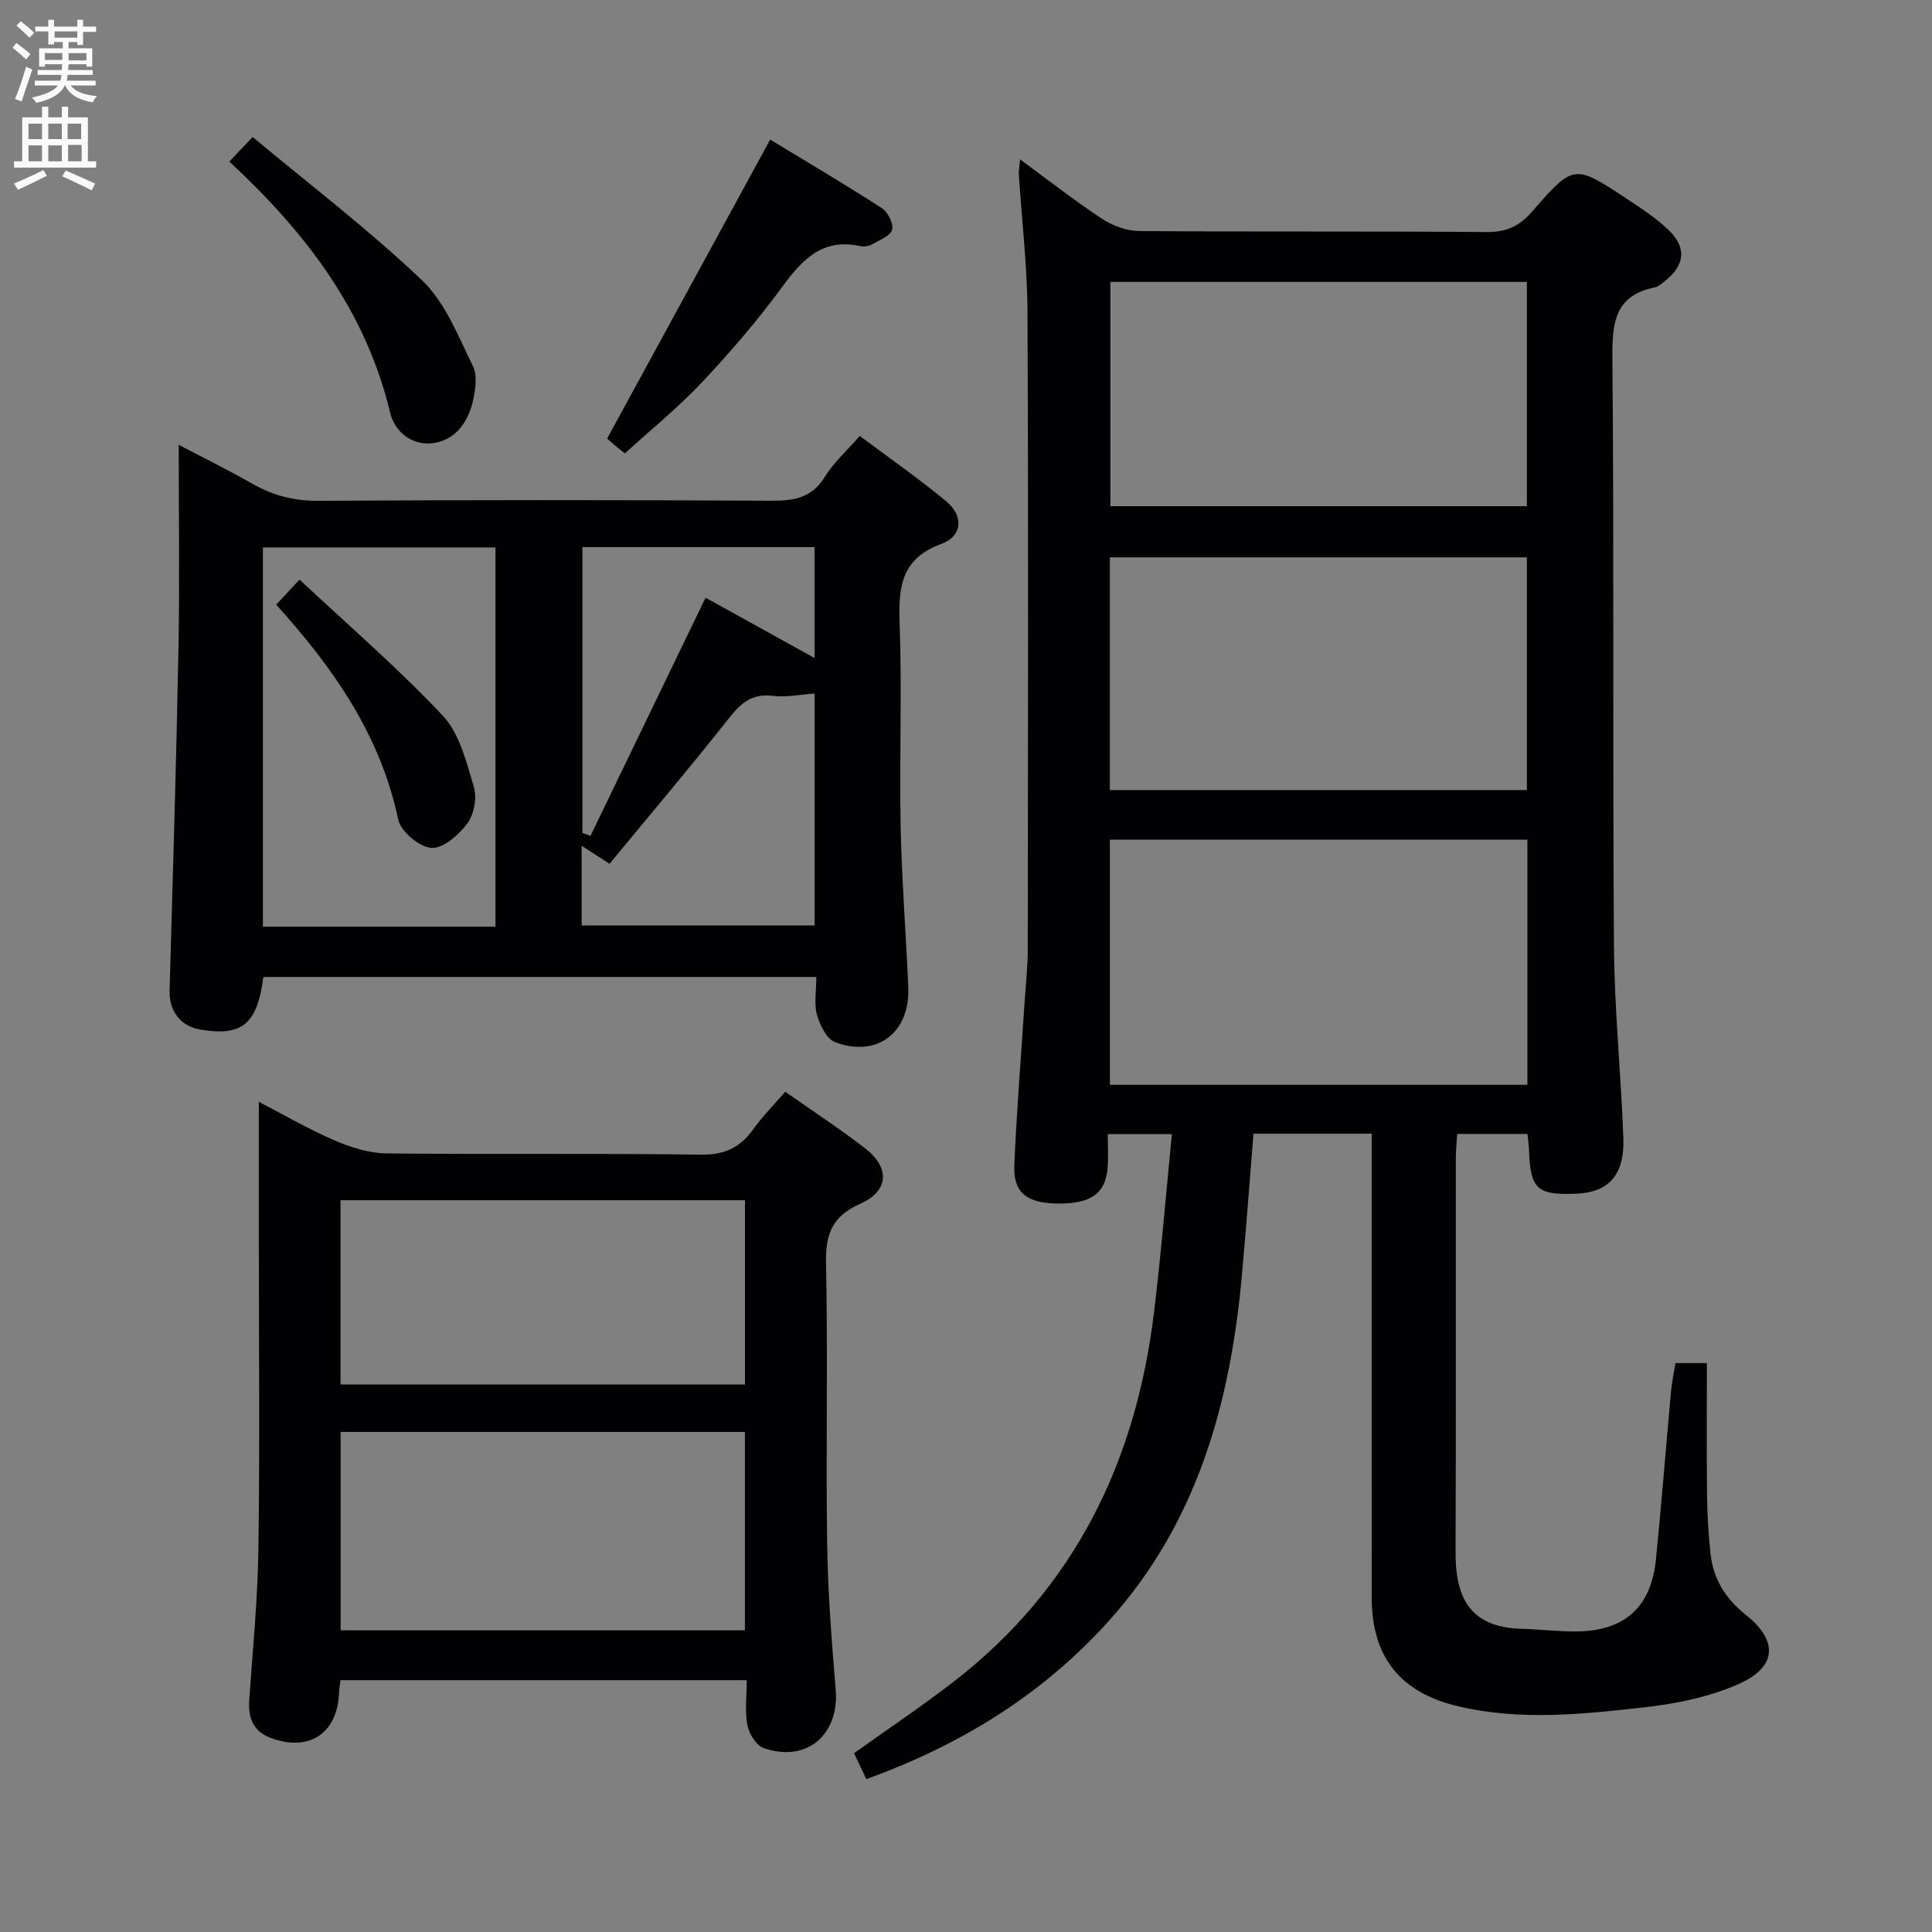 <svg enable-background="new 0 0 400 400" viewBox="0 0 400 400" xmlns="http://www.w3.org/2000/svg"><rect x="0" y="0" width="400" height="400" fill="#808080" stroke="none"/><g fill="#010104"><path d="m179.36 368.35c-.98-2.07-1.75-3.7-2.54-5.37 6.98-4.99 13.98-9.67 20.63-14.81 24.98-19.31 37.68-45.43 41.45-76.26 1.49-12.18 2.47-24.43 3.73-37.11-4.78 0-8.65 0-13.28 0 0 2.43.14 4.71-.03 6.97-.41 5.43-3.61 7.58-10.77 7.4-6.05-.15-8.79-2.35-8.55-7.9.5-11.45 1.42-22.89 2.17-34.33.23-3.48.62-6.97.62-10.45.04-43.99.14-87.98-.06-131.97-.04-9.46-1.18-18.91-1.79-28.36-.05-.77.12-1.55.26-3.15 6 4.39 11.32 8.57 16.95 12.28 2.19 1.44 5.08 2.52 7.66 2.54 23.99.19 47.99.01 71.98.21 4.06.03 6.75-1.17 9.38-4.19 8.63-9.92 8.76-9.87 19.55-2.76 3.05 2.01 6.15 4.05 8.77 6.56 3.79 3.65 3.34 7.3-.8 10.54-.65.51-1.34 1.16-2.1 1.31-8.37 1.72-8.82 7.43-8.76 14.73.36 40.49.04 80.98.32 121.47.09 13.29 1.45 26.57 1.95 39.86.29 7.71-3.04 11.34-9.86 11.59-8.07.3-9.4-.97-9.68-9.14-.03-.97-.19-1.94-.32-3.24-4.76 0-9.34 0-14.55 0-.09 1.7-.28 3.45-.28 5.2-.02 27.16.05 54.32-.05 81.48-.03 8.88 2.66 15.45 13.56 15.77 3.82.11 7.63.58 11.45.55 10.01-.08 15.48-5.01 16.48-14.97 1.16-11.57 2.06-23.17 3.12-34.75.18-1.94.6-3.85.92-5.84h6.5c0 9.16-.07 18.12.03 27.07.05 4.15.28 8.31.73 12.44.57 5.2 3.09 9.27 7.27 12.59 6.79 5.39 6.52 10.82-1.48 14.36-6.07 2.69-12.95 4.08-19.6 4.83-12.85 1.43-25.8 2.82-38.67-.29-11.78-2.84-17.66-10.16-17.67-22.41-.02-30.16-.01-60.32-.01-90.48 0-1.79 0-3.58 0-5.6-8.42 0-16.34 0-24.47 0-.83 10.18-1.55 20.08-2.46 29.96-2.43 26.16-9.3 50.61-27.35 70.76-13.76 15.35-30.68 25.78-50.35 32.91zm136.87-194.51c-29.1 0-57.76 0-86.44 0v50.76h86.44c0-16.93 0-33.65 0-50.76zm-86.45-10.27h86.34c0-16.26 0-32.26 0-48.18-29.05 0-57.62 0-86.34 0zm86.34-58.77c0-15.81 0-31.15 0-46.43-29.04 0-57.6 0-86.23 0v46.43z"/><path d="m169.01 202.27c-38.67 0-76.59 0-114.48 0-1.27 9.75-4.38 12.32-12.92 10.92-4.22-.69-6.61-3.83-6.5-8.05.67-23.62 1.39-47.24 1.84-70.87.26-13.92.05-27.85.05-42.17 4.75 2.49 10.01 5.07 15.1 7.97 4.29 2.45 8.64 3.65 13.7 3.62 31.33-.2 62.66-.18 93.99-.02 4.66.02 8.32-.62 10.99-4.95 1.8-2.92 4.47-5.31 7.22-8.46 6.09 4.56 12.22 8.8 17.93 13.55 3.62 3.01 3.35 7.2-1.02 8.79-8.34 3.06-8.92 8.92-8.65 16.45.5 13.98-.07 28 .21 41.99.22 11.13 1.11 22.25 1.58 33.38.39 9.34-6.44 14.62-15.14 11.36-1.77-.66-3.17-3.56-3.77-5.7-.63-2.3-.13-4.92-.13-7.81zm-66.43-10.41c0-26.14 0-52.28 0-78.52-16.13 0-32.15 0-48.15 0v78.52zm17.85-.26h48.23c0-16.33 0-32.25 0-48.01-3.06.21-5.91.82-8.64.48-4.23-.53-6.54 1.4-9.02 4.53-8.09 10.25-16.53 20.21-24.8 30.24-2.63-1.7-4.05-2.61-5.78-3.73.01 5.84.01 11.09.01 16.49zm25.65-67.85c7.24 4.01 14.73 8.15 22.57 12.49 0-8.04 0-15.42 0-22.96-16.18 0-32.06 0-48.07 0v59.16c.56.21 1.11.42 1.67.62 7.88-16.32 15.77-32.64 23.83-49.31z"/><path d="m162.57 226.03c5.63 3.96 11.2 7.6 16.46 11.65 5.27 4.05 5.06 8.88-.92 11.54-5.77 2.57-7.22 6.21-7.09 12.25.41 19.32-.05 38.65.23 57.97.14 10.12.93 20.25 1.77 30.35.78 9.36-5.98 15.21-14.89 12.14-1.53-.53-3.04-2.94-3.38-4.71-.56-2.87-.15-5.93-.15-9.36-28.23 0-56.08 0-84.1 0-.12.98-.28 1.78-.31 2.58-.3 8.38-6.1 12.31-14.04 9.42-3.67-1.33-4.82-4.15-4.55-7.93.74-10.44 1.76-20.88 1.9-31.34.3-21.15.09-42.32.09-63.48 0-9.47 0-18.93 0-28.99 4.99 2.58 10.18 5.61 15.65 7.98 3.38 1.46 7.18 2.66 10.81 2.7 21.66.25 43.32-.06 64.97.26 4.91.07 8.14-1.39 10.88-5.2 1.93-2.67 4.28-5.05 6.67-7.83zm-8.34 70.44c-28.06 0-55.76 0-83.71 0v41.07h83.71c0-13.83 0-27.37 0-41.07zm.01-47.98c-28.07 0-55.8 0-83.74 0v38.16h83.74c0-12.86 0-25.43 0-38.16z"/><path d="m129.36 93.88c-1.15-.94-1.8-1.46-2.43-1.99-.63-.54-1.24-1.09-1.23-1.09 11.22-20.57 22.3-40.89 33.76-61.9 7.17 4.35 15.23 9.11 23.09 14.17 1.26.81 2.51 3.26 2.15 4.49-.38 1.31-2.61 2.16-4.15 3.02-.67.38-1.66.55-2.42.38-7.79-1.71-12 2.71-16.17 8.42-5.09 6.96-10.77 13.54-16.68 19.83-4.87 5.18-10.46 9.69-15.92 14.67z"/><path d="m47.48 33.45c1.49-1.57 2.72-2.85 4.83-5.08 11.87 9.9 24.07 19.18 35.1 29.7 4.8 4.57 7.45 11.54 10.5 17.71.98 1.99.53 4.99-.03 7.36-1.05 4.49-3.81 8.2-8.57 8.64-4.15.38-7.6-2.4-8.55-6.38-5.03-21.09-17.55-37.36-33.28-51.95z"/><path d="m57.18 125.19c1.54-1.66 2.75-2.96 4.83-5.19 10.12 9.47 20.42 18.33 29.67 28.18 3.47 3.7 4.88 9.58 6.42 14.71.67 2.25.07 5.66-1.31 7.54-1.76 2.38-5 5.27-7.43 5.12-2.5-.15-6.38-3.37-6.9-5.83-3.67-17.39-13.27-31.26-25.28-44.53z"/></g><path d="m2.6 9.9.8-1c.9.7 1.9 1.4 2.9 2.3l-.9 1.1c-1.1-1-2-1.8-2.8-2.4zm.5 10.6c.9-2.1 1.6-4.3 2.3-6.7.4.2.8.4 1.3.6-.7 2.1-1.5 4.3-2.2 6.6zm.3-15.2.9-.9c1 .8 2 1.6 2.8 2.4l-1 1c-.9-.9-1.8-1.7-2.7-2.5zm12.6-1.2h1.2v1.4h2.7v1.1h-2.7v2.7h-1.2v-.6h-1.8v1.3h4.9v3.8h-1.2v-.5h-3.7c0 .4-.1.9-.1 1.2h5.1v1h-5.2c0 .5-.1.9-.2 1.2h6v1h-5.2c1.1 1.3 2.9 2 5.5 2.2-.4.4-.7.8-.9 1.3-2.9-.5-4.8-1.6-5.7-3.5h-.1c-.8 1.7-2.7 2.9-5.9 3.6-.2-.4-.6-.8-.9-1.1 2.8-.6 4.6-1.4 5.4-2.5h-4.8v-1h5.3c.1-.3.2-.7.2-1.2h-4.9v-1h5c0-.4 0-.8.1-1.2h-3.6v.5h-1.2v-3.8h4.9v-1.3h-1.8v.5h-1.2v-2.7h-2.7v-1h2.7v-1.4h1.2v1.4h4.8zm-6.7 8.3h3.6c0-.4 0-.9 0-1.4h-3.6zm1.9-4.6h4.8v-1.3h-4.7v1.3zm6.7 3.2h-3.7v1.5h3.7z" fill="#fbfafa"/><path d="m8.7 22.1h1.3v2.2h2.8v-2.2h1.3v2.2h4.1v9.1h1.7v1.3h-17v-1.3h1.7v-9.1h4.1zm.3 13.1.7 1.2c-1.8.9-3.8 1.9-6 2.9-.2-.4-.5-.8-.8-1.3 2.3-1 4.4-1.9 6.1-2.8zm-3.1-6.4h2.8v-3.2h-2.8zm0 4.6h2.8v-3.3h-2.8zm4.1-4.6h2.8v-3.2h-2.8zm0 4.6h2.8v-3.3h-2.8zm3.6 1.9c2.1.9 4.1 1.8 6.1 2.7l-.7 1.4c-2.2-1.1-4.2-2-6.1-2.9zm3.2-9.7h-2.8v3.2h2.8zm-2.7 7.8h2.8v-3.4h-2.8z" fill="#fbfafa"/></svg>